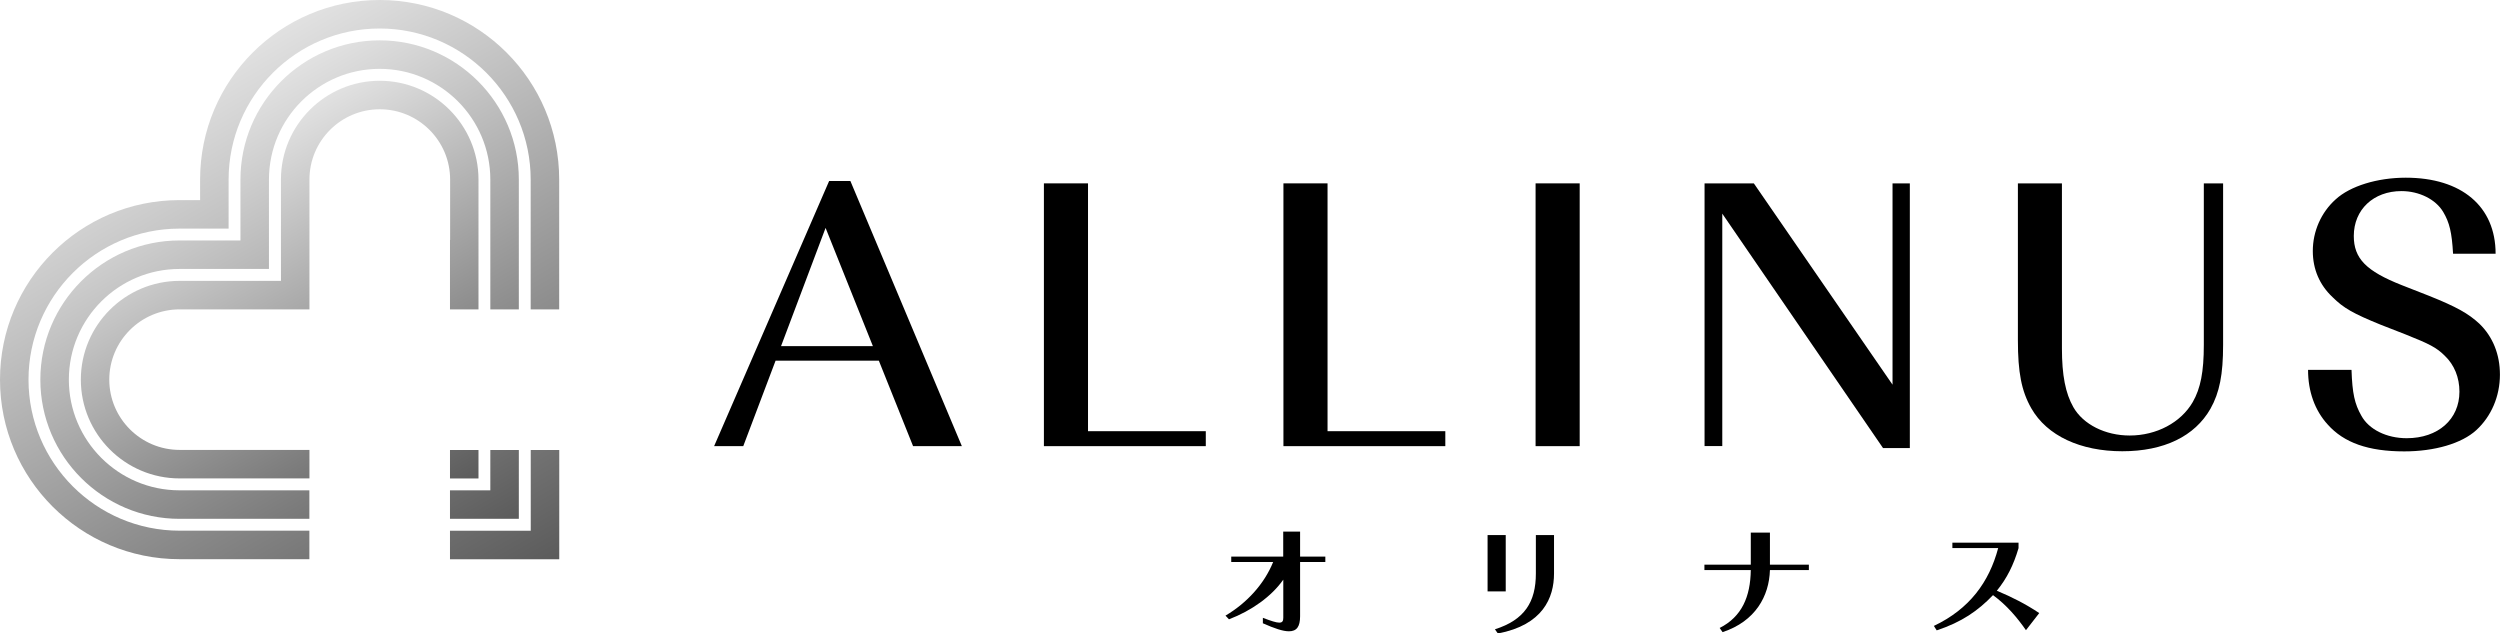 <?xml version="1.0" encoding="UTF-8"?>
<svg id="_レイヤー_1" data-name="レイヤー 1" xmlns="http://www.w3.org/2000/svg" xmlns:xlink="http://www.w3.org/1999/xlink" viewBox="0 0 352.57 89.34">
  <defs>
    <style>
      .cls-1 {
        fill: url(#_名称未設定グラデーション_3-2);
      }

      .cls-1, .cls-2, .cls-3, .cls-4 {
        stroke-width: 0px;
      }

      .cls-2 {
        fill: url(#_名称未設定グラデーション_3-3);
      }

      .cls-3 {
        fill: url(#_名称未設定グラデーション_3);
      }
    </style>
    <linearGradient id="_名称未設定グラデーション_3" data-name="名称未設定グラデーション 3" x1="24.19" y1="13.03" x2="66.37" y2="86.08" gradientUnits="userSpaceOnUse">
      <stop offset="0" stop-color="#e1e1e1"/>
      <stop offset="1" stop-color="#5b5b5b"/>
    </linearGradient>
    <linearGradient id="_名称未設定グラデーション_3-2" data-name="名称未設定グラデーション 3" x1="27.04" y1="17.97" x2="62.48" y2="79.35" xlink:href="#_名称未設定グラデーション_3"/>
    <linearGradient id="_名称未設定グラデーション_3-3" data-name="名称未設定グラデーション 3" x1="29.89" y1="22.9" x2="58.59" y2="72.61" xlink:href="#_名称未設定グラデーション_3"/>
  </defs>
  <g>
    <path class="cls-4" d="m135.66,62.92h-6.89l-4.83-12.06h-14.56l-4.56,12.06h-4.11l16.22-37.39h3l15.72,37.39Zm-12.56-14.11l-6.67-16.67-6.28,16.67h12.94Z"/>
    <path class="cls-4" d="m170.05,62.92h-22.83V25.86h6.22v34.95h16.61v2.11Z"/>
    <path class="cls-4" d="m203.83,62.92h-22.83V25.86h6.22v34.95h16.61v2.11Z"/>
    <path class="cls-4" d="m222.78,62.92h-6.22V25.86h6.22v37.06Z"/>
    <path class="cls-4" d="m265.56,63.19l-22.67-33.06v32.78h-2.5V25.86h6.95l19.56,28.39v-28.39h2.44v37.33h-3.78Z"/>
    <path class="cls-4" d="m290.79,25.86v23.28c0,3.78.5,6.33,1.61,8.28,1.39,2.44,4.5,4,7.95,4,3.78,0,7.22-1.83,8.89-4.72,1.11-1.94,1.56-4.28,1.56-8.06v-22.78h2.72v22.78c0,4.17-.5,6.72-1.78,9-2.22,3.89-6.56,6-12.44,6s-10.61-2.17-12.83-6.06c-1.39-2.44-1.89-5.06-1.89-9.61v-22.11h6.22Z"/>
    <path class="cls-4" d="m331.63,52.19c.11,3.28.44,4.78,1.39,6.44,1.06,1.94,3.56,3.17,6.39,3.17,4.44,0,7.44-2.67,7.44-6.56,0-2-.72-3.78-2.06-5.06-1.17-1.17-2.17-1.67-5.5-3l-3.56-1.39c-3.83-1.56-5.22-2.33-6.78-3.89-1.83-1.72-2.78-3.94-2.78-6.5,0-2.78,1.17-5.44,3.22-7.28,2.06-1.89,5.89-3.06,9.89-3.06,7.89,0,12.67,4.06,12.67,10.72h-6c-.17-3-.5-4.39-1.39-5.89-1.06-1.78-3.39-2.94-5.89-2.94-3.94,0-6.72,2.61-6.72,6.33,0,3.17,1.72,4.94,6.78,6.94l3.83,1.5c3.89,1.56,5.56,2.5,7.11,3.94,1.89,1.83,2.89,4.33,2.89,7.17,0,3.06-1.22,5.89-3.33,7.83-2.06,1.89-5.89,3-10.17,3-5.06,0-8.5-1.22-10.78-3.78-1.83-2-2.78-4.67-2.78-7.72h6.11Z"/>
  </g>
  <path class="cls-3" d="m74.85,63.46h4.02v15.41h-15.41v-4.02h11.39v-11.39ZM53.54,0c-13.99,0-25.32,11.34-25.32,25.32v2.9h-2.9C11.34,28.22,0,39.56,0,53.54s11.34,25.32,25.32,25.32h18.31v-4.02h-18.31c-11.75,0-21.3-9.56-21.3-21.3s9.56-21.3,21.3-21.3h6.92v-6.92c0-11.75,9.56-21.3,21.3-21.3s21.3,9.56,21.3,21.3v18.31h4.02v-18.31c0-13.99-11.34-25.32-25.32-25.32Z"/>
  <path class="cls-1" d="m63.46,69.15h5.69v-5.69h4.02v9.71h-9.71v-4.02Zm-53.75-15.61c0-8.61,7-15.61,15.61-15.61h12.61v-12.61c0-8.61,7-15.61,15.61-15.61s15.61,7,15.61,15.61v18.31h4.02v-18.31c0-10.82-8.81-19.63-19.63-19.63s-19.63,8.8-19.63,19.63v8.59h-8.59c-10.82,0-19.63,8.8-19.63,19.63s8.81,19.63,19.63,19.63h18.31v-4.02h-18.31c-8.61,0-15.61-7-15.61-15.61Z"/>
  <path class="cls-2" d="m67.48,63.46v4.02h-4.02v-4.02h4.02Zm-4.02-29.62v9.79h4.02v-18.31c0-7.68-6.25-13.93-13.93-13.93s-13.93,6.25-13.93,13.93v14.29h-14.29c-7.68,0-13.93,6.25-13.93,13.93s6.25,13.93,13.93,13.93h18.31v-4.02h-18.31c-5.47,0-9.92-4.45-9.92-9.91s4.45-9.91,9.92-9.91h18.31v-18.31c0-5.47,4.45-9.91,9.92-9.91s9.92,4.45,9.92,9.91v8.51Z"/>
  <g>
    <path class="cls-4" d="m180.97,81.76c-1.64,2.34-4.45,4.36-7.65,5.58l-.49-.52c3.01-1.78,5.46-4.45,6.72-7.56h-5.91v-.76h7.33v-3.53h2.38v3.53h3.56v.76h-3.56v7.65c0,1.46-.47,2.12-1.58,2.12-.83,0-2.03-.4-3.67-1.13v-.77c1.17.45,1.89.68,2.32.68s.56-.23.56-.68v-5.37Z"/>
    <path class="cls-4" d="m209.79,83.4v-7.94h2.56v7.94h-2.56Zm1.03,5.35c4.2-1.33,5.78-3.87,5.78-7.87v-5.42h2.56v5.42c0,3.42-1.57,7.26-7.92,8.46l-.41-.59Z"/>
    <path class="cls-4" d="m249.61,80.4c-.11,3.66-2.04,7.22-6.68,8.75l-.41-.59c3.13-1.58,4.34-4.41,4.39-8.16h-6.54v-.77h6.54v-4.52h2.7v4.52h5.49v.77h-5.49Z"/>
    <path class="cls-4" d="m285.72,88.88c-1.21-1.75-2.74-3.56-4.65-4.95-2.12,2.21-4.41,3.8-7.94,4.97l-.4-.63c5.02-2.38,7.8-6.18,9.07-10.98h-6.46v-.76h9.33v.77c-.7,2.39-1.66,4.29-3.06,6.01,2.2.92,4.09,1.89,5.98,3.15l-1.87,2.41Z"/>
  </g>
</svg>